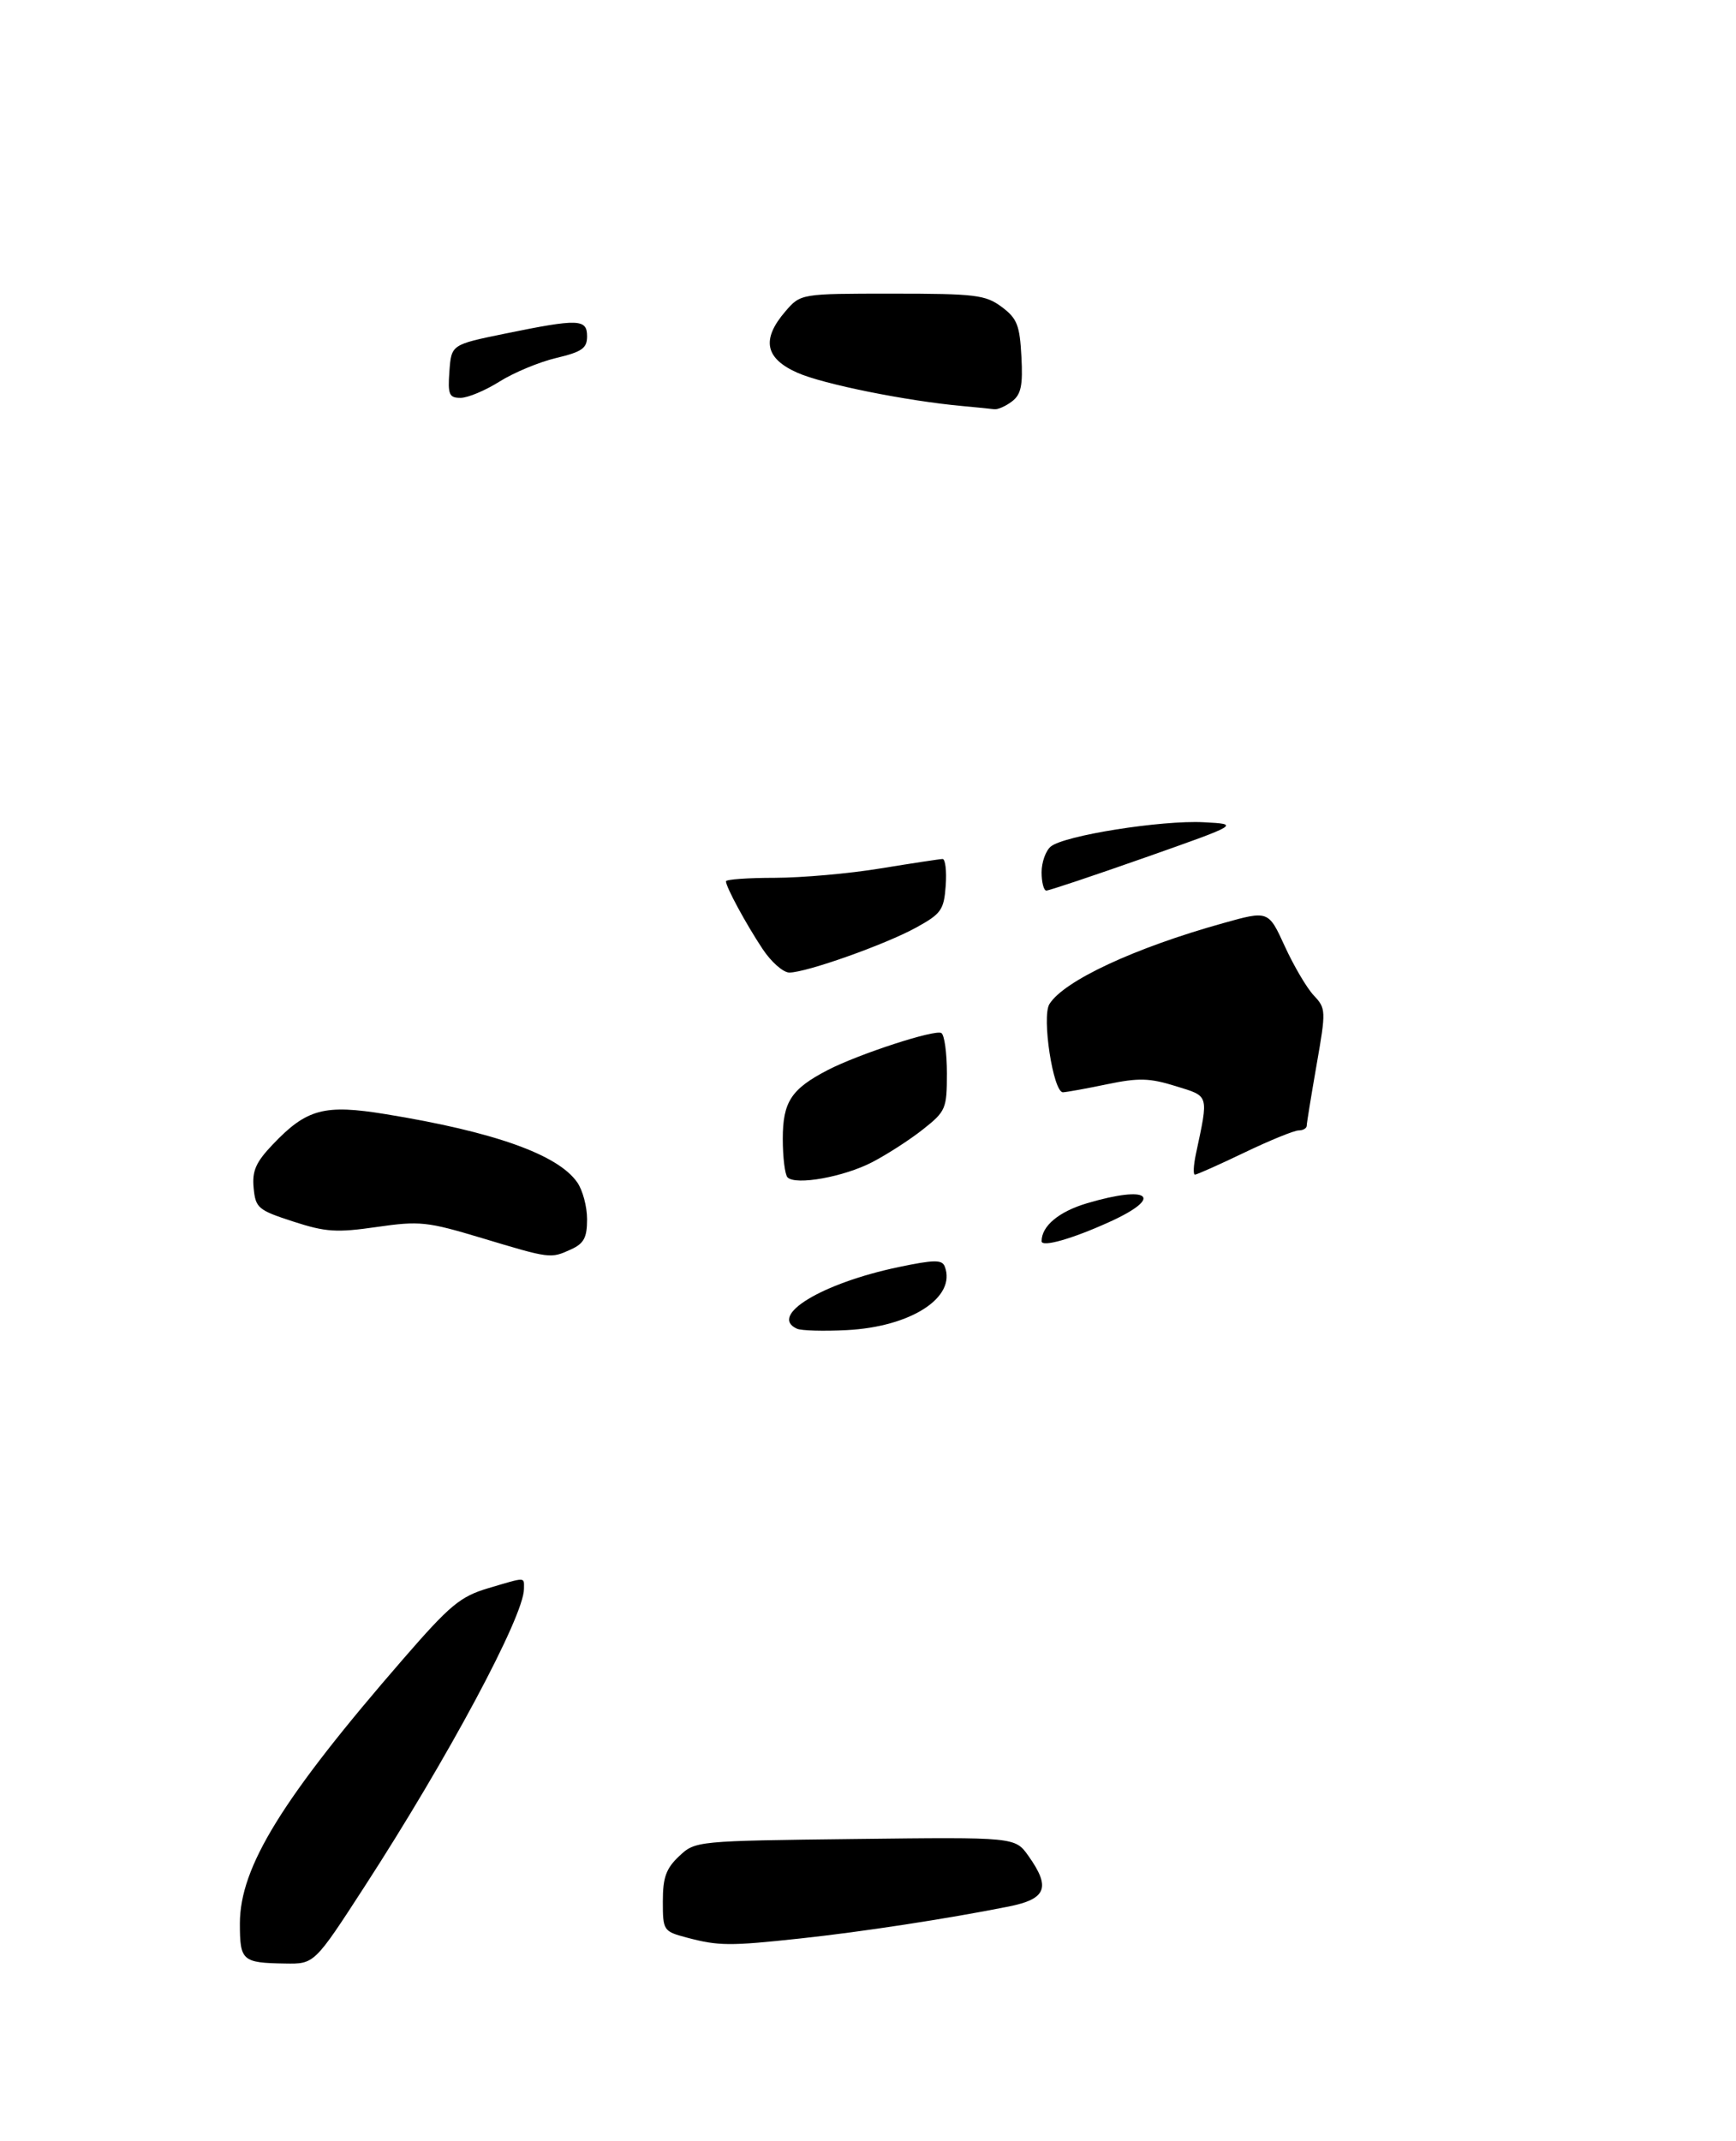<?xml version="1.0" encoding="UTF-8" standalone="no"?>
<!DOCTYPE svg PUBLIC "-//W3C//DTD SVG 1.1//EN" "http://www.w3.org/Graphics/SVG/1.1/DTD/svg11.dtd" >
<svg xmlns="http://www.w3.org/2000/svg" xmlns:xlink="http://www.w3.org/1999/xlink" version="1.1" viewBox="0 0 275 339">
 <g >
 <path fill="currentColor"
d=" M 57.74 298.75 C 70.98 278.34 83.00 255.90 83.00 251.60 C 83.00 249.67 83.46 249.68 77.33 251.49 C 72.90 252.81 71.28 254.16 63.90 262.66 C 44.71 284.75 38.00 295.62 38.00 304.58 C 38.00 310.49 38.36 310.81 45.15 310.92 C 49.80 311.00 49.80 311.00 57.74 298.75 Z  M 126.79 306.95 C 136.56 305.90 150.01 303.84 159.75 301.90 C 165.78 300.70 166.48 298.89 162.90 293.86 C 160.80 290.90 160.80 290.90 135.48 291.20 C 110.24 291.50 110.15 291.51 107.58 293.92 C 105.51 295.87 105.00 297.29 105.00 301.07 C 105.00 305.69 105.09 305.82 108.75 306.80 C 113.84 308.15 115.56 308.16 126.79 306.95 Z  M 90.45 197.84 C 92.50 196.91 93.00 195.97 93.00 193.06 C 93.00 191.07 92.30 188.44 91.43 187.21 C 88.36 182.81 78.26 179.22 61.14 176.43 C 51.36 174.83 48.58 175.57 43.18 181.25 C 40.52 184.05 39.92 185.42 40.18 188.12 C 40.48 191.28 40.88 191.62 46.43 193.42 C 51.59 195.10 53.30 195.21 59.68 194.29 C 66.48 193.31 67.66 193.44 76.25 196.02 C 87.22 199.32 87.20 199.32 90.45 197.84 Z  M 160.30 63.57 C 161.75 62.47 162.05 61.05 161.80 56.45 C 161.54 51.49 161.12 50.42 158.68 48.60 C 156.11 46.69 154.53 46.50 141.34 46.50 C 126.83 46.50 126.83 46.50 124.41 49.31 C 120.59 53.75 121.18 56.75 126.33 59.03 C 130.40 60.83 143.59 63.49 152.50 64.30 C 154.70 64.50 156.95 64.73 157.50 64.80 C 158.05 64.88 159.31 64.32 160.30 63.57 Z  M 126.25 210.40 C 121.69 208.34 130.18 203.19 142.34 200.64 C 147.99 199.46 149.23 199.44 149.66 200.55 C 151.53 205.43 144.32 210.10 134.13 210.62 C 130.48 210.81 126.94 210.71 126.25 210.40 Z  M 165.00 196.54 C 165.00 194.14 167.72 191.86 172.20 190.53 C 182.12 187.59 184.47 189.54 175.75 193.49 C 169.83 196.18 165.00 197.55 165.00 196.54 Z  M 124.75 186.43 C 124.34 186.01 124.00 183.27 124.00 180.33 C 124.00 174.47 125.34 172.43 131.14 169.43 C 136.04 166.90 148.13 162.96 149.12 163.58 C 149.61 163.87 150.00 166.75 150.00 169.97 C 150.00 175.55 149.82 175.98 146.25 178.80 C 144.19 180.44 140.56 182.78 138.20 184.01 C 133.69 186.36 126.04 187.74 124.75 186.43 Z  M 189.44 182.75 C 191.47 173.19 191.60 173.64 186.23 171.98 C 182.11 170.70 180.38 170.65 175.41 171.68 C 172.16 172.36 169.00 172.93 168.39 172.96 C 166.84 173.02 164.99 160.99 166.24 158.99 C 168.54 155.30 179.74 150.09 193.72 146.19 C 200.93 144.17 200.93 144.17 203.52 149.83 C 204.95 152.95 207.01 156.45 208.11 157.62 C 210.05 159.68 210.07 160.01 208.56 168.62 C 207.71 173.51 207.00 177.84 207.00 178.25 C 207.00 178.66 206.42 179.00 205.72 179.00 C 205.02 179.00 201.16 180.57 197.14 182.50 C 193.12 184.43 189.59 186.00 189.29 186.00 C 188.99 186.00 189.06 184.54 189.44 182.75 Z  M 120.79 150.25 C 118.12 146.22 115.00 140.45 115.00 139.55 C 115.00 139.25 118.49 139.00 122.75 139.00 C 127.01 138.99 134.55 138.33 139.50 137.51 C 144.45 136.70 148.86 136.03 149.31 136.02 C 149.75 136.01 149.98 137.91 149.81 140.24 C 149.53 144.09 149.10 144.69 145.14 146.87 C 140.23 149.57 127.74 154.00 125.04 154.00 C 124.06 154.00 122.15 152.31 120.79 150.25 Z  M 165.00 138.12 C 165.00 136.54 165.65 134.71 166.45 134.05 C 168.54 132.30 184.02 129.85 190.68 130.20 C 196.40 130.50 196.40 130.50 181.45 135.77 C 173.23 138.66 166.16 141.03 165.75 141.02 C 165.34 141.01 165.00 139.71 165.00 138.12 Z  M 71.19 58.79 C 71.50 54.57 71.50 54.57 80.00 52.83 C 91.66 50.44 93.00 50.49 93.00 53.26 C 93.00 55.15 92.18 55.72 88.09 56.69 C 85.39 57.33 81.35 59.02 79.11 60.43 C 76.87 61.84 74.10 63.00 72.96 63.00 C 71.14 63.00 70.92 62.48 71.19 58.79 Z "/>
</g>
</svg>